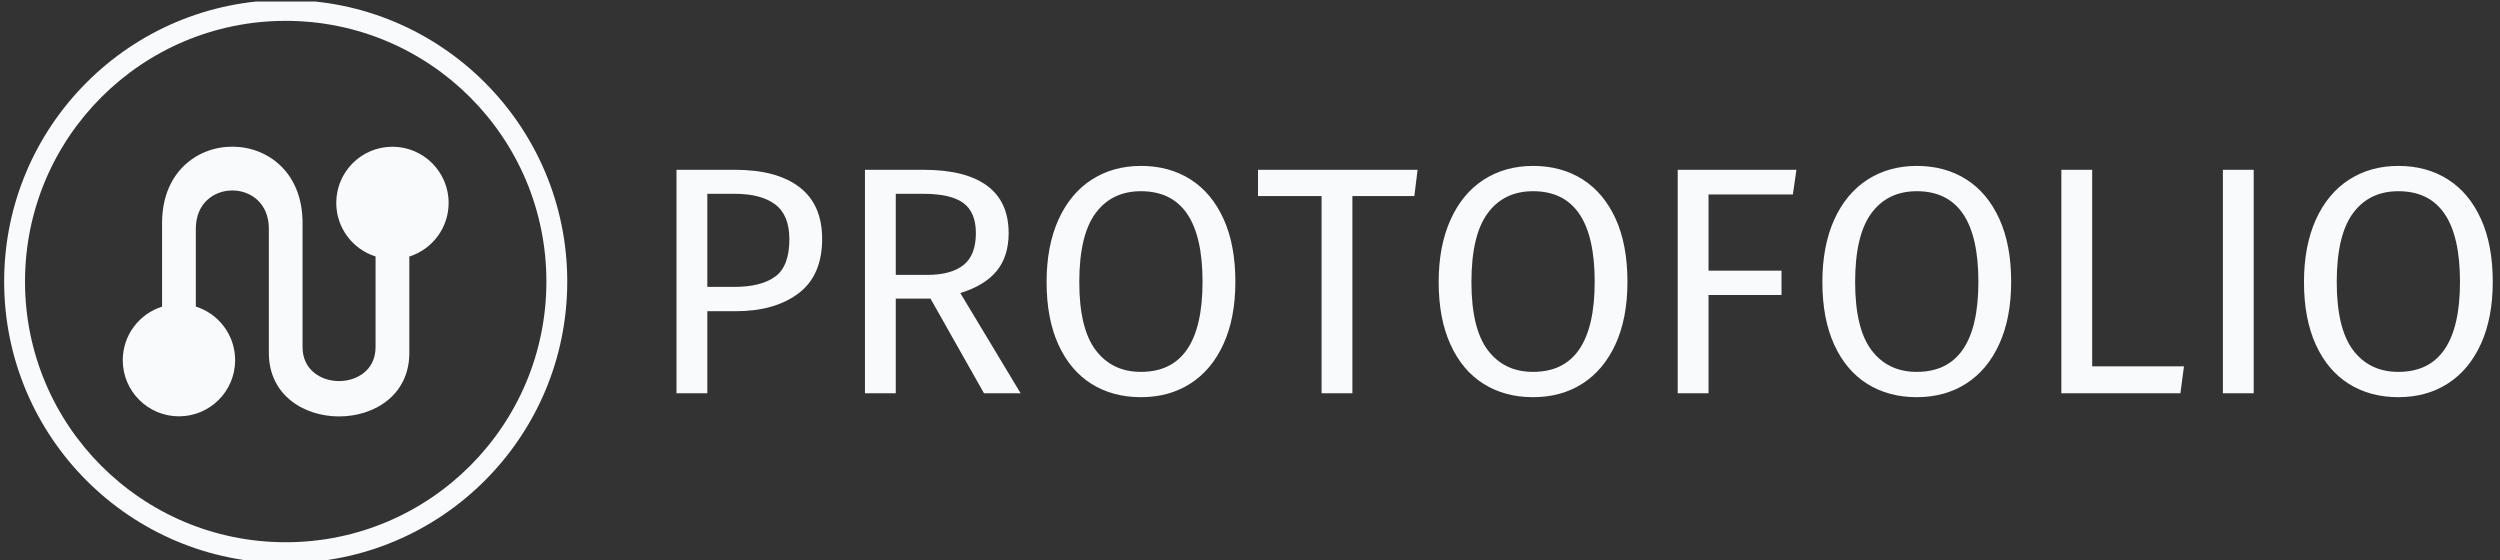 <svg xmlns="http://www.w3.org/2000/svg" version="1.1" xmlns:xlink="http://www.w3.org/1999/xlink" xmlns:svgjs="http://svgjs.dev/svgjs" width="1000" height="224" viewBox="0 0 1000 224"><rect x="0" y="0" width="1000" height="224" fill="#333333" stroke="none"/><g transform="matrix(1,0,0,1,-0.606,0.619)"><svg viewBox="0 0 396 89" data-background-color="#0023ff" preserveAspectRatio="xMidYMid meet" height="224" width="1000" xmlns="http://www.w3.org/2000/svg" xmlns:xlink="http://www.w3.org/1999/xlink"><g id="tight-bounds" transform="matrix(1,0,0,1,0.24,-0.246)"><svg viewBox="0 0 395.52 89.492" height="89.492" width="395.52"><g><svg viewBox="0 0 541.911 122.615" height="89.492" width="395.52"><g transform="matrix(1,0,0,1,146.391,36.128)"><svg viewBox="0 0 395.52 50.358" height="50.358" width="395.52"><g id="textblocktransform"><svg viewBox="0 0 395.52 50.358" height="50.358" width="395.52" id="textblock"><g><svg viewBox="0 0 395.52 50.358" height="50.358" width="395.52"><g transform="matrix(1,0,0,1,0,0)"><svg width="395.52" viewBox="5 -35.05 279.98 35.65" height="50.358" data-palette-color="#f8fafc"><g class="wordmark-text-0" data-fill-palette-color="primary" id="text-0"><path d="M14.05-34.45Q20.45-34.45 23.95-31.78 27.45-29.1 27.45-23.8L27.45-23.8Q27.45-18.15 23.8-15.4 20.15-12.65 14.1-12.65L14.1-12.65 9.75-12.65 9.75 0 5 0 5-34.45 14.05-34.45ZM13.9-16.4Q18.05-16.4 20.23-18 22.4-19.6 22.4-23.75L22.4-23.75Q22.4-27.45 20.23-29.1 18.05-30.75 14-30.75L14-30.75 9.75-30.75 9.75-16.4 13.9-16.4ZM52.4 0L44.15-14.6 38.8-14.6 38.8 0 34.05 0 34.05-34.45 43.1-34.45Q49.55-34.45 52.87-32 56.2-29.55 56.2-24.7L56.2-24.7Q56.2-21.1 54.35-18.85 52.5-16.6 48.75-15.45L48.75-15.45 58.05 0 52.4 0ZM38.8-18.25L43.6-18.25Q47.35-18.25 49.25-19.78 51.15-21.3 51.15-24.7L51.15-24.7Q51.15-27.9 49.22-29.33 47.3-30.75 43.05-30.75L43.05-30.75 38.8-30.75 38.8-18.25ZM76.59-35.05Q80.95-35.05 84.22-32.98 87.5-30.9 89.32-26.9 91.15-22.9 91.15-17.2L91.15-17.2Q91.15-11.6 89.32-7.6 87.5-3.6 84.22-1.5 80.95 0.6 76.59 0.6L76.59 0.6Q72.25 0.6 68.97-1.45 65.7-3.5 63.87-7.5 62.05-11.5 62.05-17.15L62.05-17.15Q62.05-22.7 63.87-26.75 65.7-30.8 69-32.93 72.3-35.05 76.59-35.05L76.59-35.05ZM76.59-31.15Q72.09-31.15 69.59-27.75 67.09-24.35 67.09-17.15L67.09-17.15Q67.09-10 69.62-6.65 72.15-3.3 76.59-3.3L76.59-3.3Q86.09-3.3 86.09-17.2L86.09-17.2Q86.09-31.15 76.59-31.15L76.59-31.15ZM94.64-34.45L119.24-34.45 118.74-30.4 109.19-30.4 109.19 0 104.44 0 104.44-30.4 94.64-30.4 94.64-34.45ZM137.04-35.05Q141.39-35.05 144.67-32.98 147.94-30.9 149.77-26.9 151.59-22.9 151.59-17.2L151.59-17.2Q151.59-11.6 149.77-7.6 147.94-3.6 144.67-1.5 141.39 0.6 137.04 0.6L137.04 0.6Q132.69 0.6 129.42-1.45 126.14-3.5 124.32-7.5 122.49-11.5 122.49-17.15L122.49-17.15Q122.49-22.7 124.32-26.75 126.14-30.8 129.44-32.93 132.74-35.05 137.04-35.05L137.04-35.05ZM137.04-31.15Q132.54-31.15 130.04-27.75 127.54-24.35 127.54-17.15L127.54-17.15Q127.54-10 130.06-6.65 132.59-3.3 137.04-3.3L137.04-3.3Q146.54-3.3 146.54-17.2L146.54-17.2Q146.54-31.15 137.04-31.15L137.04-31.15ZM164.09 0L159.34 0 159.34-34.45 177.64-34.45 177.09-30.65 164.09-30.65 164.09-18.9 175.34-18.9 175.34-15.15 164.09-15.15 164.09 0ZM196.19-35.05Q200.54-35.05 203.81-32.98 207.09-30.9 208.91-26.9 210.74-22.9 210.74-17.2L210.74-17.2Q210.74-11.6 208.91-7.6 207.09-3.6 203.81-1.5 200.54 0.6 196.19 0.6L196.19 0.6Q191.84 0.6 188.56-1.45 185.29-3.5 183.46-7.5 181.64-11.5 181.64-17.15L181.64-17.15Q181.64-22.7 183.46-26.75 185.29-30.8 188.59-32.93 191.89-35.05 196.19-35.05L196.19-35.05ZM196.19-31.15Q191.69-31.15 189.19-27.75 186.69-24.35 186.69-17.15L186.69-17.15Q186.69-10 189.21-6.65 191.74-3.3 196.19-3.3L196.19-3.3Q205.69-3.3 205.69-17.2L205.69-17.2Q205.69-31.15 196.19-31.15L196.19-31.15ZM218.48-34.45L223.23-34.45 223.23-4.15 237.38-4.15 236.83 0 218.48 0 218.48-34.45ZM243.38-34.45L248.13-34.45 248.13 0 243.38 0 243.38-34.45ZM270.43-35.05Q274.78-35.05 278.05-32.98 281.33-30.9 283.15-26.9 284.98-22.9 284.98-17.2L284.98-17.2Q284.98-11.6 283.15-7.6 281.33-3.6 278.05-1.5 274.78 0.6 270.43 0.6L270.43 0.6Q266.08 0.6 262.8-1.45 259.53-3.5 257.7-7.5 255.88-11.5 255.88-17.15L255.88-17.15Q255.88-22.7 257.7-26.75 259.53-30.8 262.83-32.93 266.13-35.05 270.43-35.05L270.43-35.05ZM270.43-31.15Q265.93-31.15 263.43-27.75 260.93-24.35 260.93-17.15L260.93-17.15Q260.93-10 263.45-6.65 265.98-3.3 270.43-3.3L270.43-3.3Q279.93-3.3 279.93-17.2L279.93-17.2Q279.93-31.15 270.43-31.15L270.43-31.15Z" fill="#f8fafc" data-fill-palette-color="primary"></path></g></svg></g></svg></g></svg></g></svg></g><g><svg viewBox="0 0 122.615 122.615" height="122.615" width="122.615"><g><svg></svg></g><g id="icon-0"><svg viewBox="0 0 122.615 122.615" height="122.615" width="122.615"><g><path d="M0 61.307c0-33.859 27.448-61.307 61.307-61.307 33.859 0 61.307 27.448 61.308 61.307 0 33.859-27.448 61.307-61.308 61.308-33.859 0-61.307-27.448-61.307-61.308zM61.307 118.073c31.351 0 56.766-25.415 56.766-56.766 0-31.351-25.415-56.766-56.766-56.766-31.351 0-56.766 25.415-56.766 56.766 0 31.351 25.415 56.766 56.766 56.766z" data-fill-palette-color="accent" fill="#f8fafc" stroke="transparent"></path></g><g transform="matrix(1,0,0,1,25.829,31.939)"><svg viewBox="0 0 70.957 58.738" height="58.738" width="70.957"><g><svg xmlns="http://www.w3.org/2000/svg" xmlns:xlink="http://www.w3.org/1999/xlink" version="1.1" x="0" y="0" viewBox="14.5 154.6 582 481.775" enable-background="new 0 0 612 792" xml:space="preserve" height="58.738" width="70.957" class="icon-s-0" data-fill-palette-color="accent" id="s-0"><path fill-rule="evenodd" clip-rule="evenodd" fill="#f8fafc" d="M526.3 350.8v172.1c0 151.3-250.9 151.3-250.9 0V300.9c0-90.8-130.4-90.8-130.4 0v139.3c40.7 12.8 70.2 50.8 70.2 95.7 0 55.4-44.9 100.3-100.3 100.3S14.5 591.4 14.5 536c0-44.9 29.5-82.9 70.2-95.7V290.8c0-181.6 250.9-181.6 250.9 0 0 10.1 0 221.9 0 221.9 0 80.7 130.4 80.7 130.4 0v-162c-40.7-12.8-70.2-50.8-70.2-95.7 0-55.4 44.9-100.3 100.3-100.3S596.5 199.6 596.5 255C596.5 299.9 567 338 526.3 350.8z" data-fill-palette-color="accent"></path></svg></g></svg></g></svg></g></svg></g></svg></g><defs></defs></svg><rect width="395.52" height="89.492" fill="none" stroke="none" visibility="hidden"></rect></g></svg></g></svg>